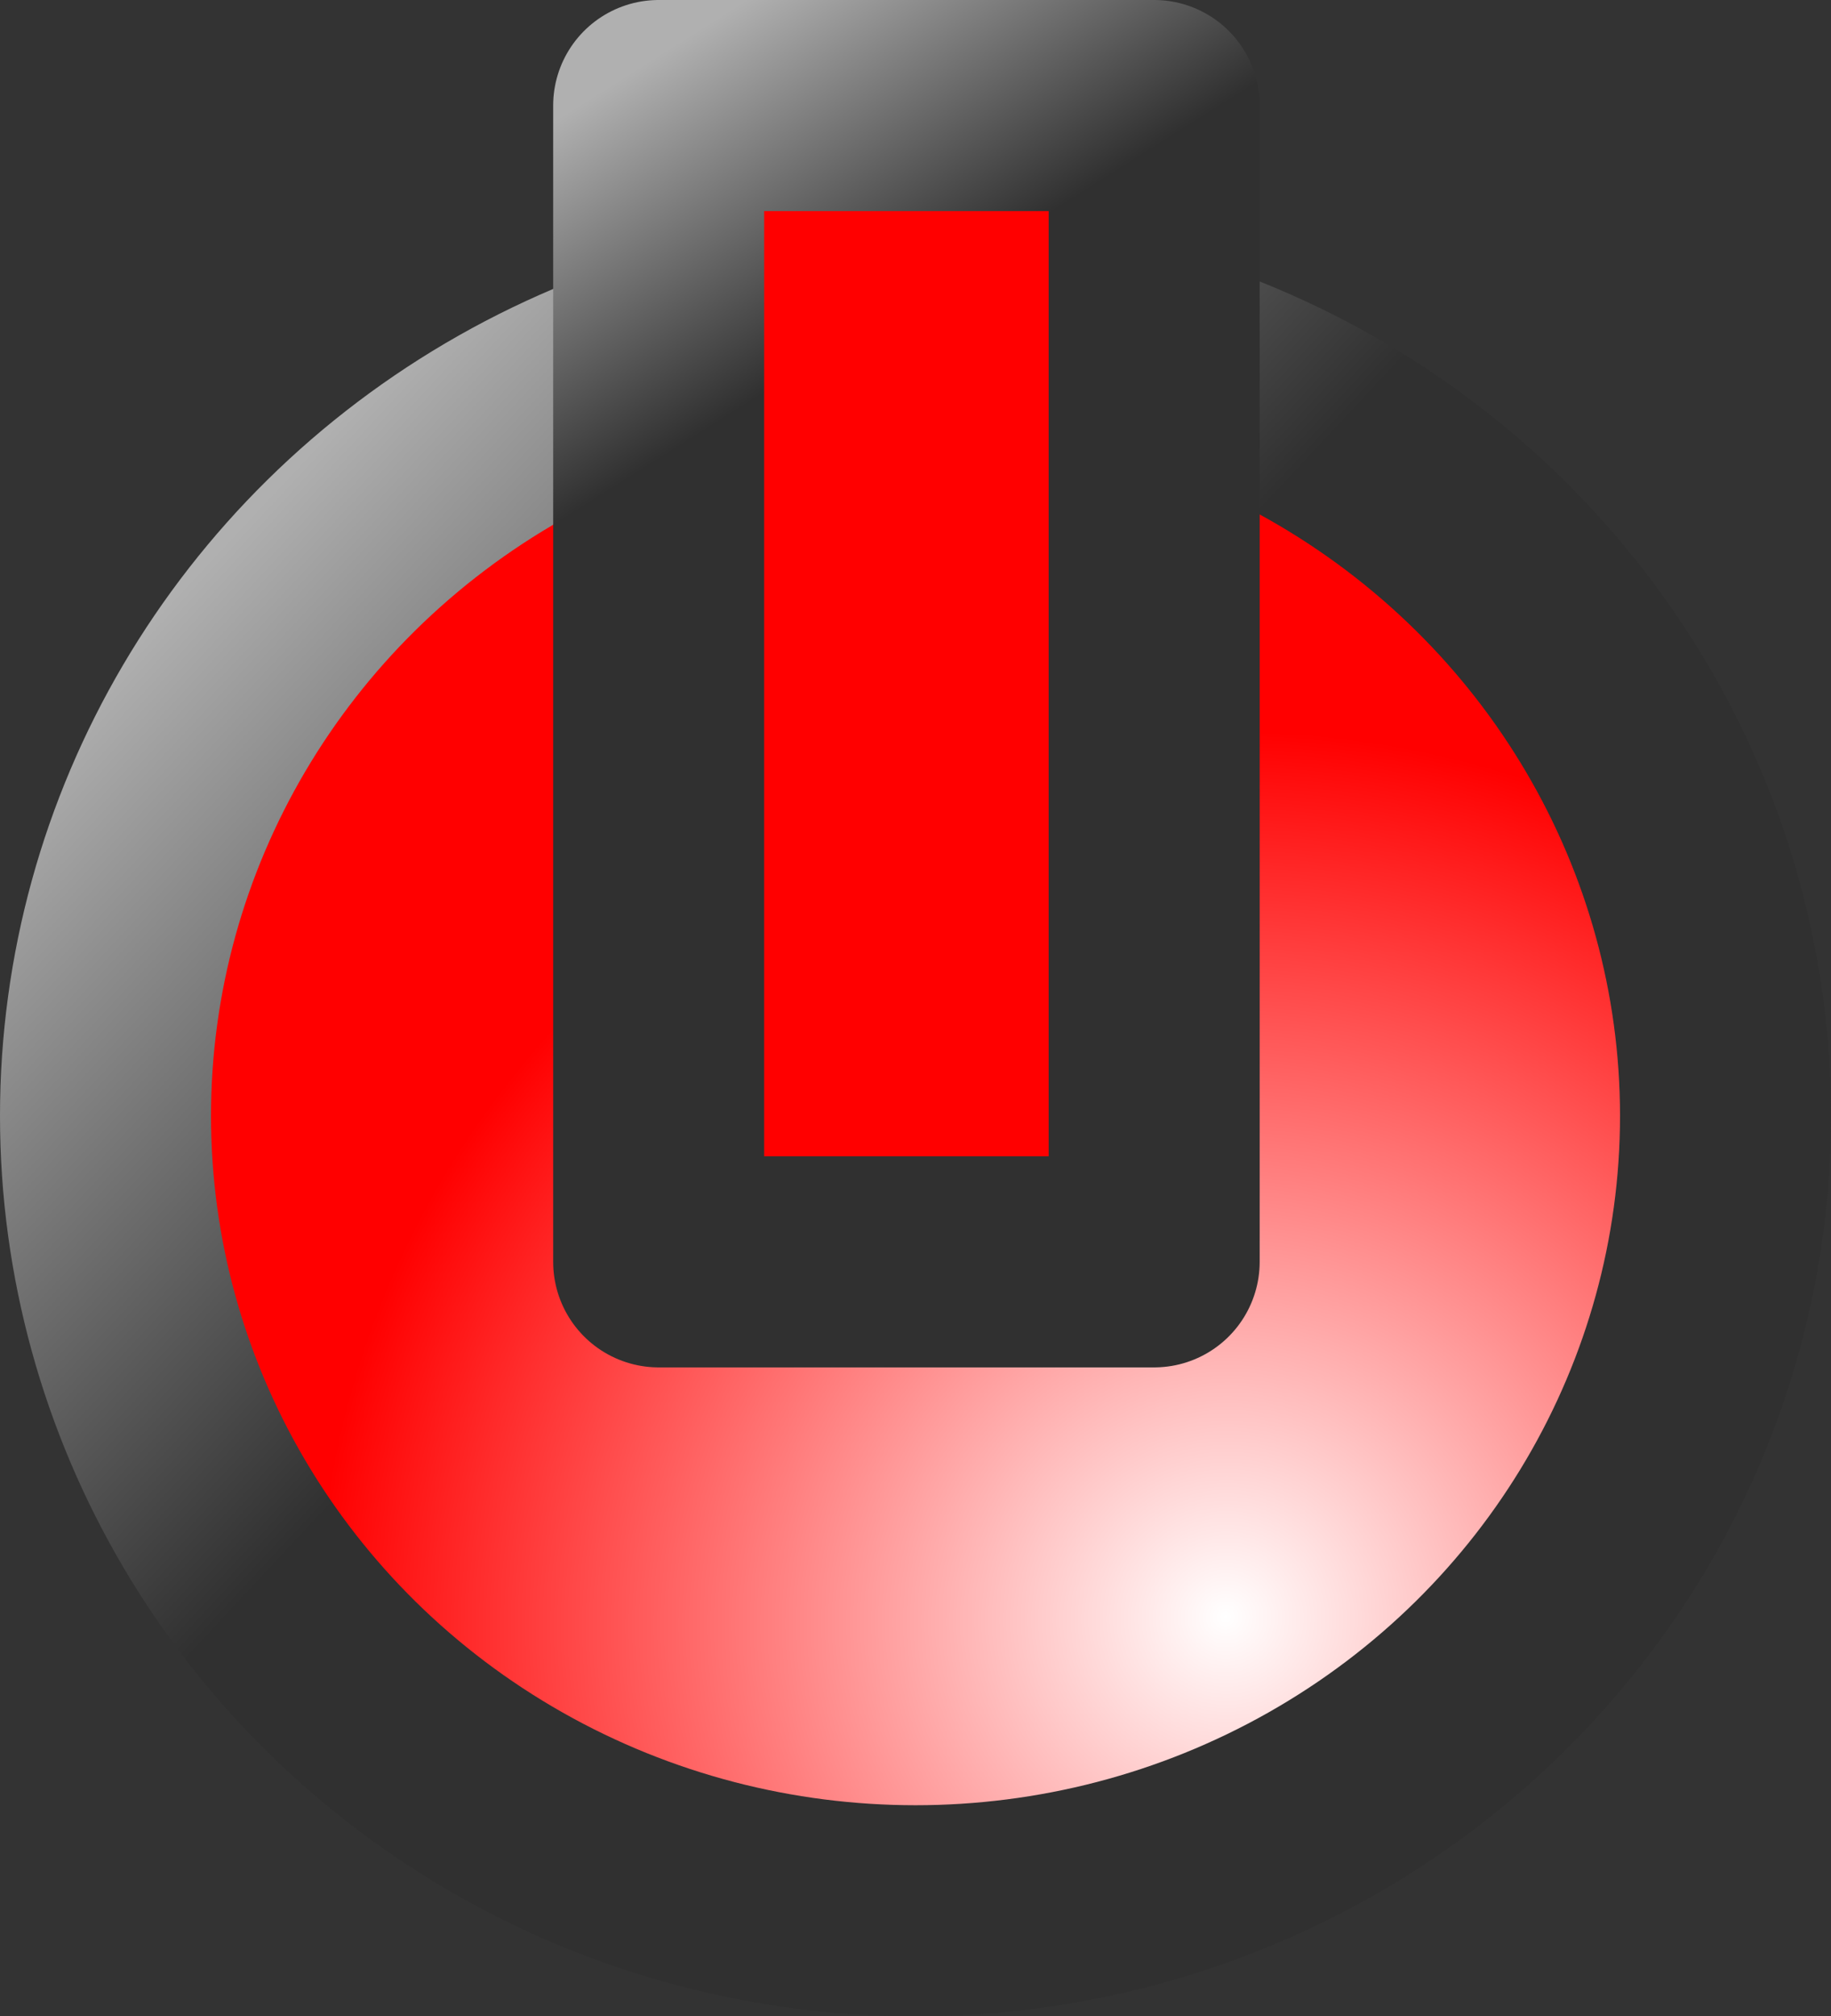 <?xml version="1.0" encoding="UTF-8" standalone="no"?>
<!-- Created with Inkscape (http://www.inkscape.org/) -->

<svg
   xmlns:dc="http://purl.org/dc/elements/1.1/"
   xmlns:cc="http://creativecommons.org/ns#"
   xmlns:rdf="http://www.w3.org/1999/02/22-rdf-syntax-ns#"
   xmlns:svg="http://www.w3.org/2000/svg"
   xmlns="http://www.w3.org/2000/svg"
   xmlns:xlink="http://www.w3.org/1999/xlink"
   xmlns:sodipodi="http://sodipodi.sourceforge.net/DTD/sodipodi-0.dtd"
   xmlns:inkscape="http://www.inkscape.org/namespaces/inkscape"
   width="23.878mm"
   height="26.28mm"
   viewBox="0 0 84.607 93.118"
   id="svg6067"
   version="1.1"
   inkscape:version="0.91 r13725"
   sodipodi:docname="power.svg">
  <rect x="0" y="0" width="84.607" height="93.118" fill="#333333" stroke="none"/>
  <defs
     id="defs6069">
    <linearGradient
       gradientUnits="userSpaceOnUse"
       gradientTransform="matrix(0.719,0,0,1.391,242.948,262.815)"
       xlink:href="#linearGradient725"
       id="linearGradient651"
       x1="67.93"
       y1="141.234"
       x2="71.879"
       y2="153.381" />
    <linearGradient
       id="linearGradient725">
      <stop
         offset="0"
         style="stop-color:#B0B0B0;stop-opacity:1;"
         id="stop726" />
      <stop
         offset="1"
         style="stop-color:#303030;stop-opacity:1;"
         id="stop727" />
    </linearGradient>
    <radialGradient
       gradientUnits="userSpaceOnUse"
       gradientTransform="matrix(1.009,0,0,0.991,-3.051,-15.275)"
       cx="317.702"
       cy="552.805"
       r="41.942"
       fx="317.382"
       fy="552.15"
       id="radialGradient587"
       xlink:href="#linearGradient612" />
    <linearGradient
       id="linearGradient584"
       x1="0"
       y1="0"
       x2="1"
       y2="0"
       gradientUnits="objectBoundingBox"
       spreadMethod="pad"
       xlink:href="#linearGradient612" />
    <linearGradient
       id="linearGradient612">
      <stop
         offset="0"
         style="stop-color:#ffffff;stop-opacity:1;"
         id="stop614" />
      <stop
         offset="1"
         style="stop-color:#ff0000;stop-opacity:1;"
         id="stop613" />
    </linearGradient>
    <linearGradient
       gradientUnits="userSpaceOnUse"
       gradientTransform="matrix(1.009,0,0,0.991,-3.051,-15.275)"
       x1="300.95"
       y1="520.275"
       x2="275.941"
       y2="497.301"
       id="linearGradient580"
       xlink:href="#linearGradient633" />
    <linearGradient
       id="linearGradient577"
       x1="0"
       y1="0"
       x2="1"
       y2="0"
       gradientUnits="objectBoundingBox"
       spreadMethod="pad"
       xlink:href="#linearGradient633" />
    <linearGradient
       id="linearGradient633">
      <stop
         offset="0"
         style="stop-color:#303030;stop-opacity:1;"
         id="stop635" />
      <stop
         offset="1"
         style="stop-color:#b0b0b0;stop-opacity:1;"
         id="stop634" />
    </linearGradient>
  </defs>
  <sodipodi:namedview
     id="base"
     pagecolor="#ffffff"
     bordercolor="#666666"
     borderopacity="1.0"
     inkscape:pageopacity="0.0"
     inkscape:pageshadow="2"
     inkscape:zoom="0.35"
     inkscape:cx="-444.12484"
     inkscape:cy="17.987435"
     inkscape:document-units="px"
     inkscape:current-layer="layer1"
     showgrid="false"
     fit-margin-top="0"
     fit-margin-left="0"
     fit-margin-right="0"
     fit-margin-bottom="0"
     inkscape:window-width="3759"
     inkscape:window-height="2130"
     inkscape:window-x="81"
     inkscape:window-y="30"
     inkscape:window-maximized="1" />
  <g
     inkscape:label="Layer 1"
     inkscape:groupmode="layer"
     id="layer1"
     transform="translate(-260.553,-457.232)">
    <ellipse
       cx="302.857"
       cy="508.766"
       rx="37.429"
       ry="36.709"
       style="font-size:12px;fill:url(#radialGradient587);fill-opacity:1;fill-rule:evenodd;stroke:url(#linearGradient580);stroke-width:9.75;stroke-linejoin:round"
       id="ellipse649" />
    <rect
       style="font-size:12px;fill:#ff0000;fill-rule:evenodd;stroke:url(#linearGradient651);stroke-width:9.75;stroke-linejoin:round;stroke-dasharray:none"
       id="rect650"
       width="22.896"
       height="53.398"
       x="290.989"
       y="462.107" />
  </g>
</svg>
